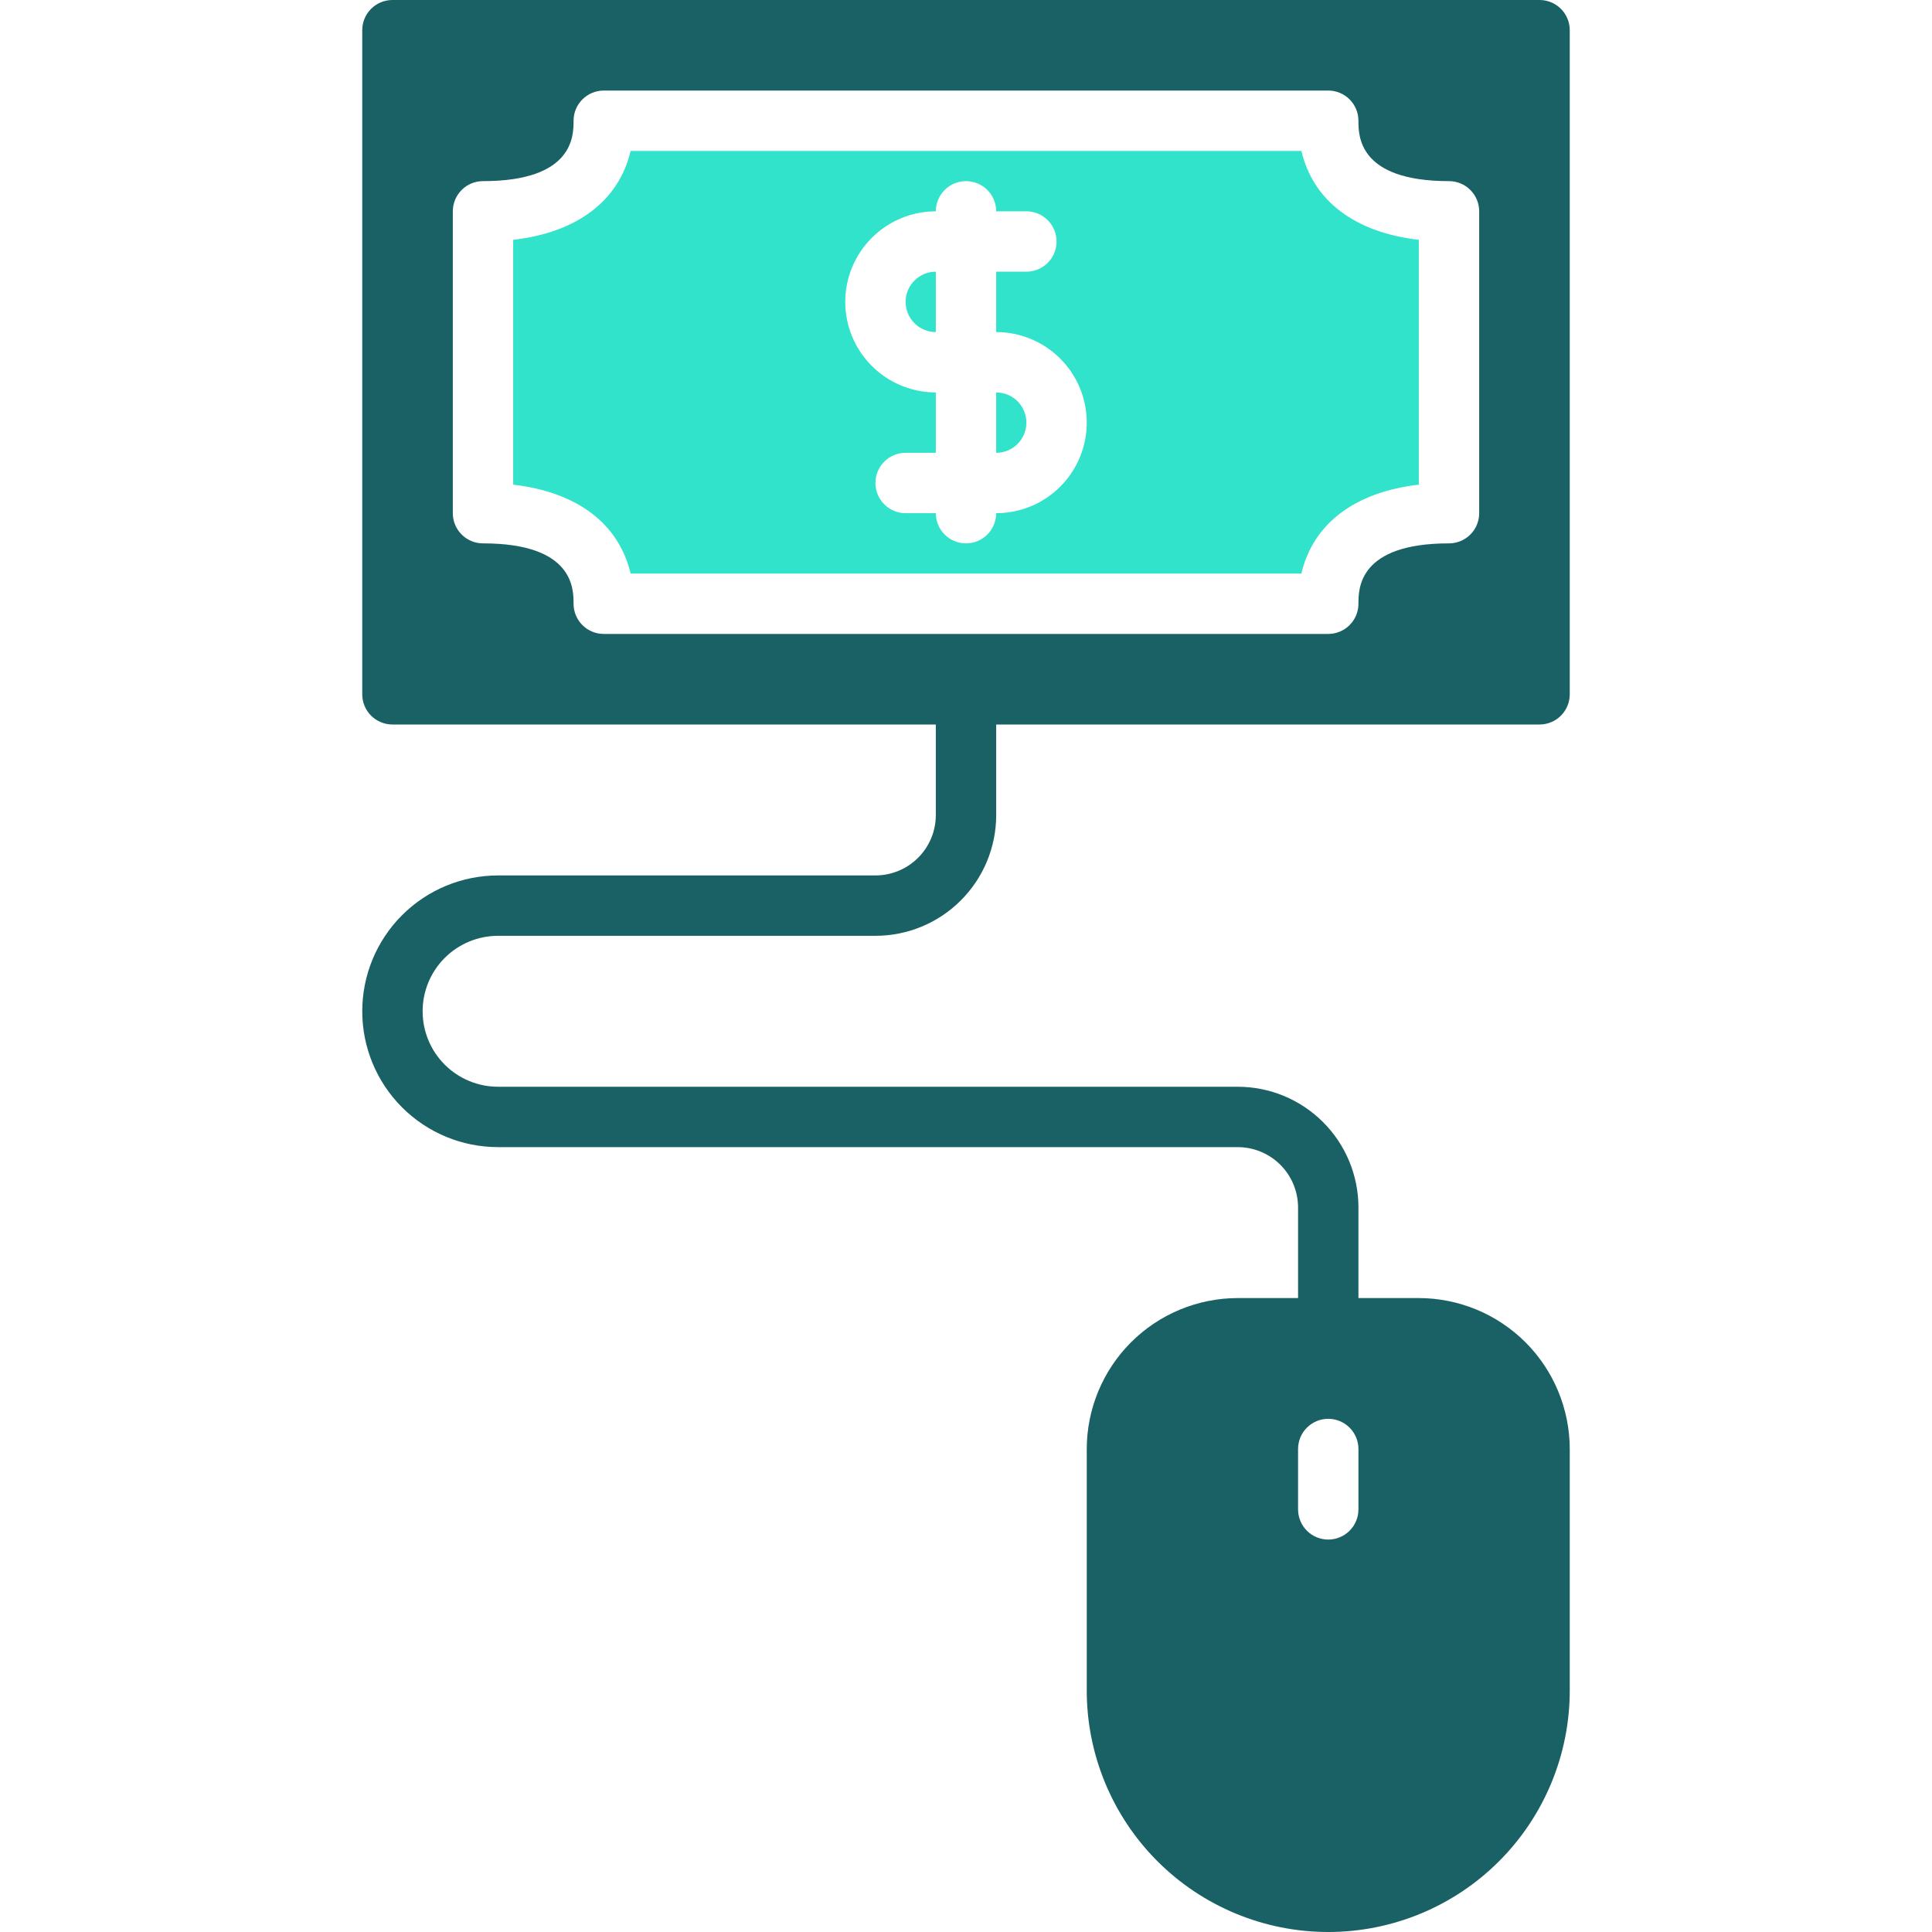 <svg width="64" height="64" viewBox="0 0 64 64" fill="none" xmlns="http://www.w3.org/2000/svg">
<path d="M33 13V15C33.265 15 33.52 14.895 33.707 14.707C33.895 14.52 34 14.265 34 14C34 13.735 33.895 13.48 33.707 13.293C33.52 13.105 33.265 13 33 13Z" fill="#30e3ca"/>
<path d="M47 7.945C44.877 7.7 43.5 6.651 43.11 5H20.89C20.5 6.651 19.123 7.7 17 7.945V16.055C19.123 16.3 20.5 17.349 20.89 19H43.11C43.496 17.349 44.877 16.3 47 16.055V7.945ZM33 17C33 17.265 32.895 17.52 32.707 17.707C32.52 17.895 32.265 18 32 18C31.735 18 31.48 17.895 31.293 17.707C31.105 17.52 31 17.265 31 17H30C29.735 17 29.48 16.895 29.293 16.707C29.105 16.52 29 16.265 29 16C29 15.735 29.105 15.48 29.293 15.293C29.48 15.105 29.735 15 30 15H31V13C30.204 13 29.441 12.684 28.879 12.121C28.316 11.559 28 10.796 28 10C28 9.204 28.316 8.441 28.879 7.879C29.441 7.316 30.204 7 31 7C31 6.735 31.105 6.48 31.293 6.293C31.48 6.105 31.735 6 32 6C32.265 6 32.52 6.105 32.707 6.293C32.895 6.48 33 6.735 33 7H34C34.265 7 34.52 7.105 34.707 7.293C34.895 7.48 35 7.735 35 8C35 8.265 34.895 8.52 34.707 8.707C34.52 8.895 34.265 9 34 9H33V11C33.796 11 34.559 11.316 35.121 11.879C35.684 12.441 36 13.204 36 14C36 14.796 35.684 15.559 35.121 16.121C34.559 16.684 33.796 17 33 17Z" fill="#30e3ca"/>
<path d="M30 10C30 10.265 30.105 10.52 30.293 10.707C30.48 10.895 30.735 11 31 11V9C30.735 9 30.48 9.105 30.293 9.293C30.105 9.48 30 9.735 30 10Z" fill="#30e3ca"/>
<path d="M16.5 31H29C30.061 31 31.078 30.579 31.828 29.828C32.579 29.078 33 28.061 33 27V24H51C51.265 24 51.52 23.895 51.707 23.707C51.895 23.52 52 23.265 52 23V1C52 0.735 51.895 0.48 51.707 0.293C51.52 0.105 51.265 0 51 0L13 0C12.735 0 12.48 0.105 12.293 0.293C12.105 0.48 12 0.735 12 1V23C12 23.265 12.105 23.52 12.293 23.707C12.48 23.895 12.735 24 13 24H31V27C31 27.53 30.789 28.039 30.414 28.414C30.039 28.789 29.53 29 29 29H16.5C15.306 29 14.162 29.474 13.318 30.318C12.474 31.162 12 32.306 12 33.5C12 34.694 12.474 35.838 13.318 36.682C14.162 37.526 15.306 38 16.5 38H41C41.53 38 42.039 38.211 42.414 38.586C42.789 38.961 43 39.47 43 40V43H41C39.674 43.002 38.404 43.529 37.466 44.466C36.529 45.404 36.002 46.674 36 48V56C36 58.122 36.843 60.157 38.343 61.657C39.843 63.157 41.878 64 44 64C46.122 64 48.157 63.157 49.657 61.657C51.157 60.157 52 58.122 52 56V48C51.998 46.674 51.471 45.404 50.534 44.466C49.596 43.529 48.326 43.002 47 43H45V40C45 38.939 44.579 37.922 43.828 37.172C43.078 36.421 42.061 36 41 36H16.5C15.837 36 15.201 35.737 14.732 35.268C14.263 34.799 14 34.163 14 33.5C14 32.837 14.263 32.201 14.732 31.732C15.201 31.263 15.837 31 16.5 31ZM19 20C19 19.5 19 18 16 18C15.735 18 15.48 17.895 15.293 17.707C15.105 17.52 15 17.265 15 17V7C15 6.735 15.105 6.48 15.293 6.293C15.48 6.105 15.735 6 16 6C19 6 19 4.5 19 4C19 3.735 19.105 3.48 19.293 3.293C19.48 3.105 19.735 3 20 3H44C44.265 3 44.52 3.105 44.707 3.293C44.895 3.48 45 3.735 45 4C45 4.5 45 6 48 6C48.265 6 48.52 6.105 48.707 6.293C48.895 6.48 49 6.735 49 7V17C49 17.265 48.895 17.52 48.707 17.707C48.52 17.895 48.265 18 48 18C45 18 45 19.5 45 20C45 20.265 44.895 20.52 44.707 20.707C44.52 20.895 44.265 21 44 21H20C19.735 21 19.48 20.895 19.293 20.707C19.105 20.52 19 20.265 19 20ZM45 50C45 50.265 44.895 50.52 44.707 50.707C44.52 50.895 44.265 51 44 51C43.735 51 43.48 50.895 43.293 50.707C43.105 50.52 43 50.265 43 50V48C43 47.735 43.105 47.48 43.293 47.293C43.48 47.105 43.735 47 44 47C44.265 47 44.52 47.105 44.707 47.293C44.895 47.48 45 47.735 45 48V50Z" fill="#196164"/>
</svg>
